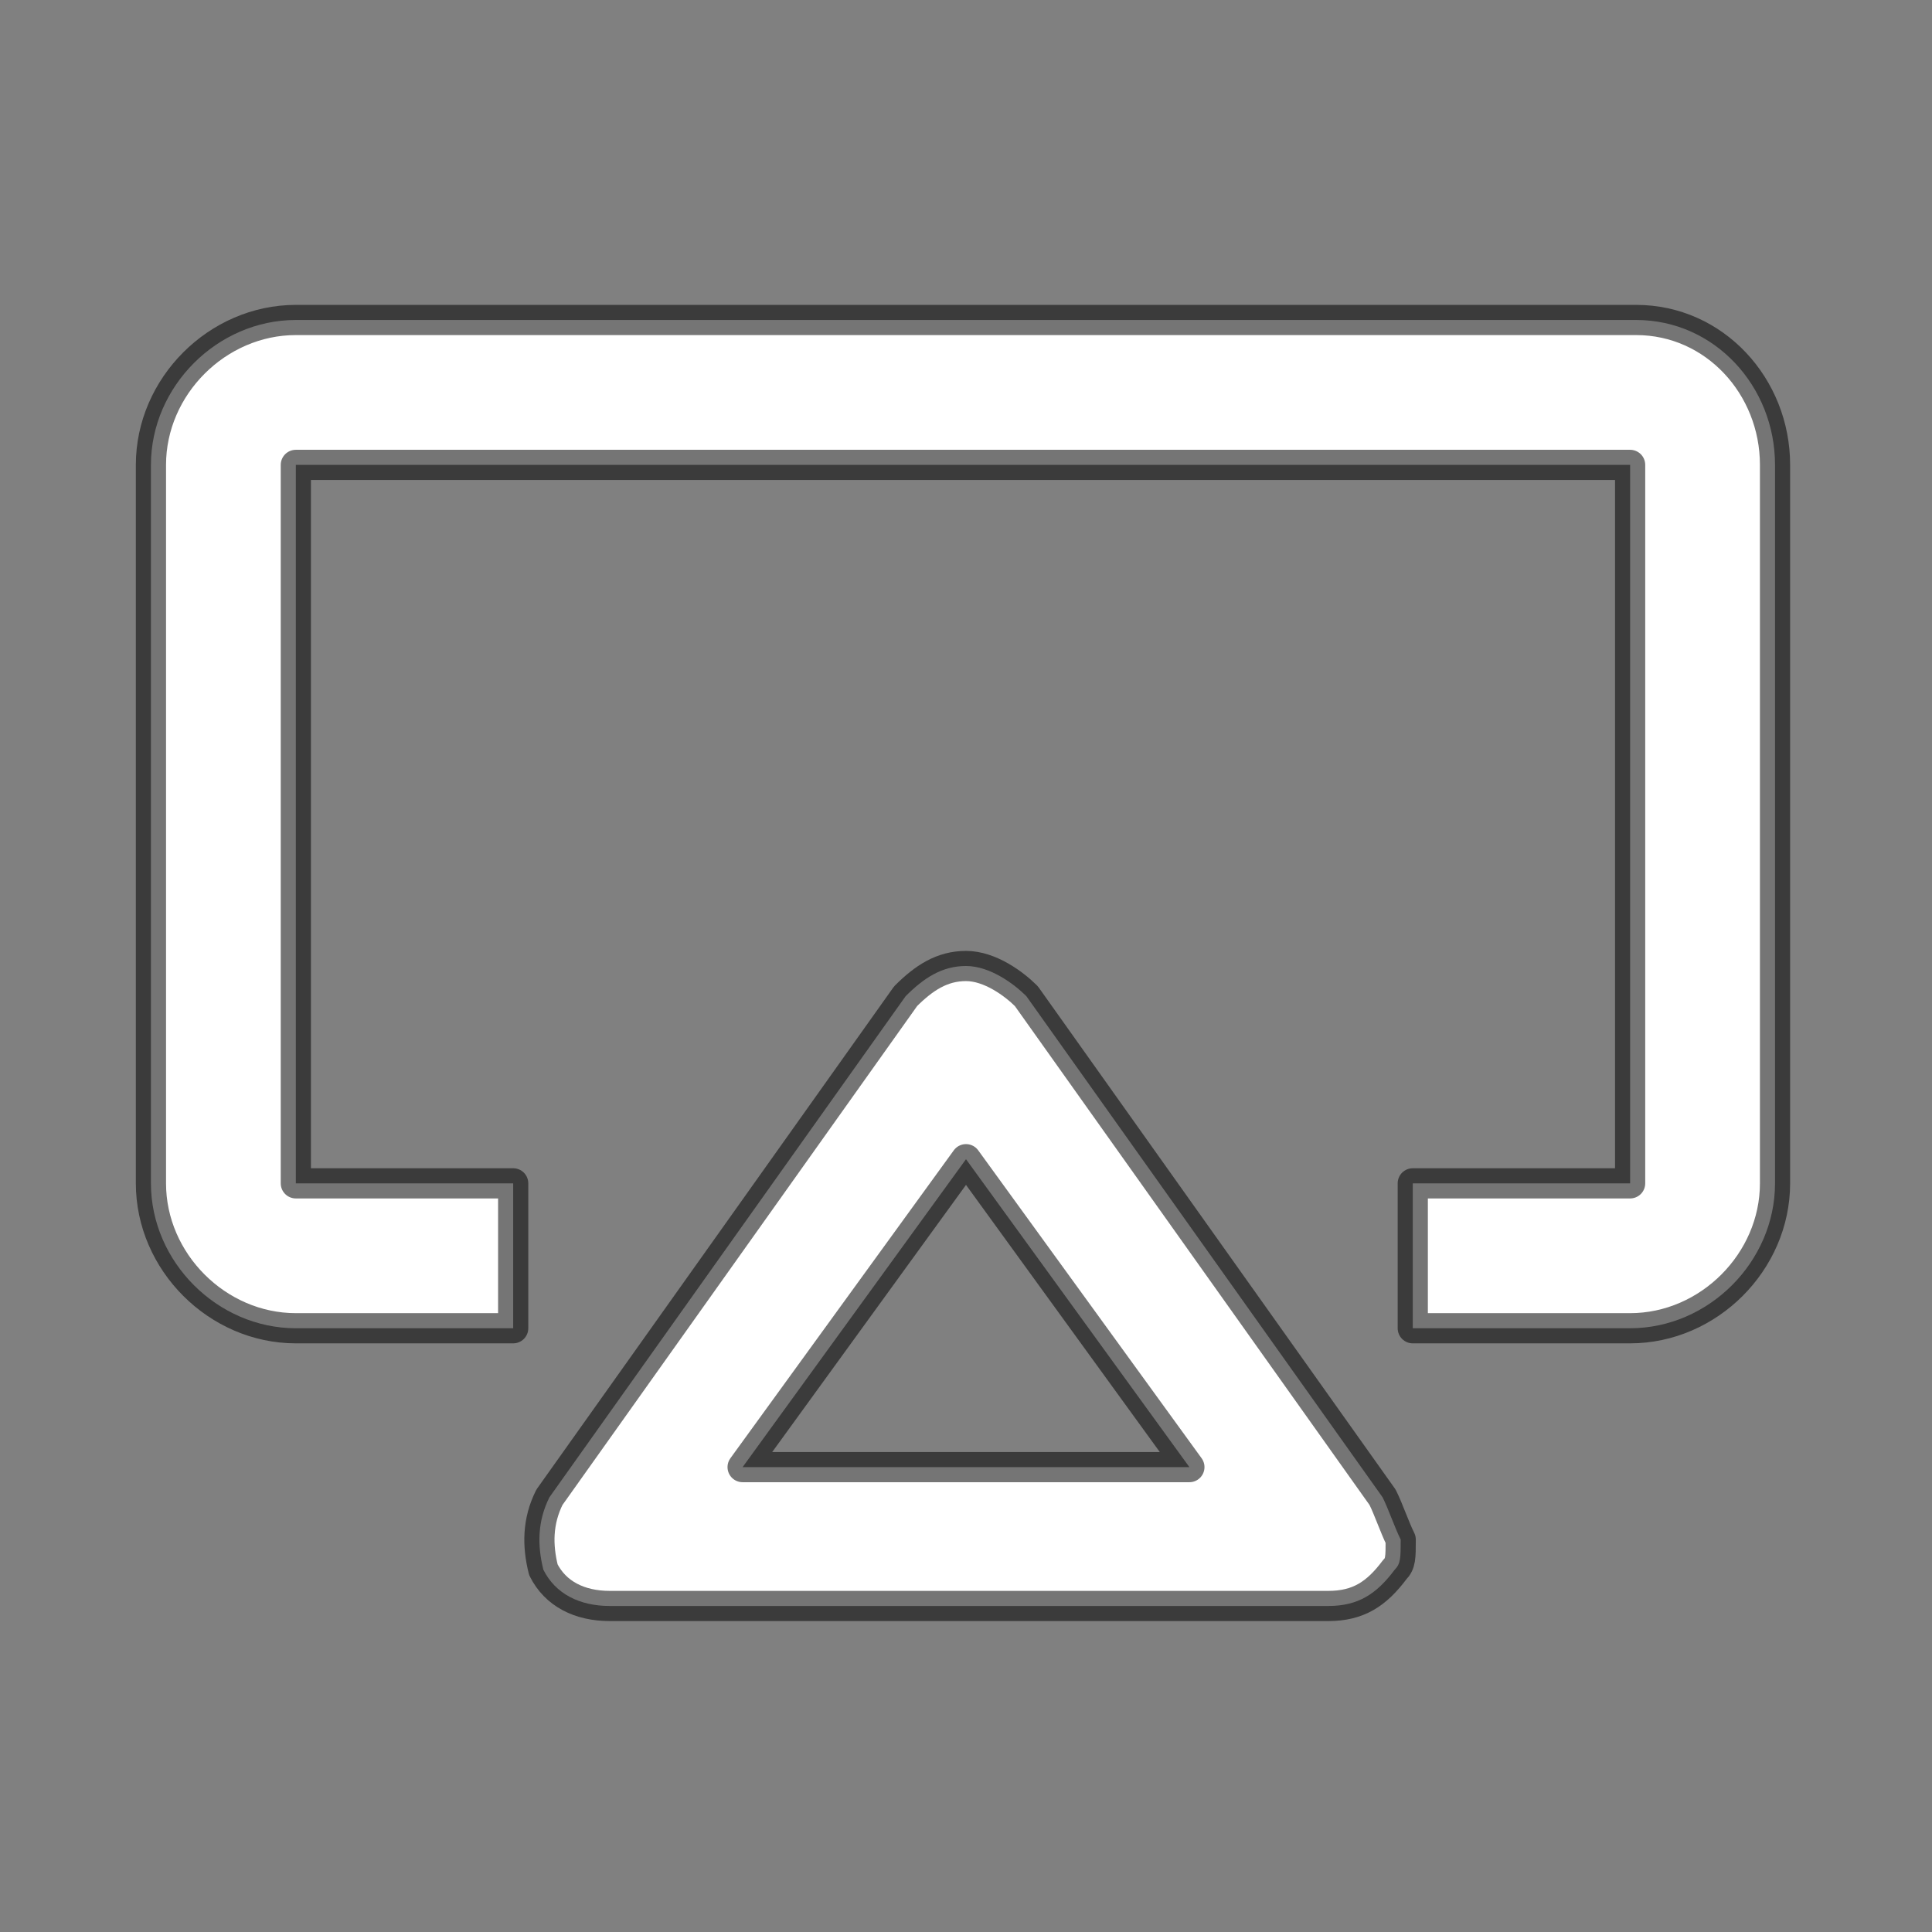 <?xml version="1.0" encoding="UTF-8" standalone="no"?>
<!DOCTYPE svg PUBLIC "-//W3C//DTD SVG 1.1//EN" "http://www.w3.org/Graphics/SVG/1.1/DTD/svg11.dtd">
<svg width="100%" height="100%" viewBox="0 0 32 32" version="1.1" xmlns="http://www.w3.org/2000/svg" xmlns:xlink="http://www.w3.org/1999/xlink" xml:space="preserve" xmlns:serif="http://www.serif.com/" style="fill-rule:evenodd;clip-rule:evenodd;stroke-linejoin:round;stroke-miterlimit:1.414;">
    <rect x="0" y="0" width="32" height="32" fill="#808080" stroke="none"/>
    <path id="Rectangle_8" d="M27.1,5.3L4.9,5.3C3.6,5.3 2.5,6.4 2.5,7.7L2.5,19.6C2.5,20.9 3.6,22 4.9,22L8.5,22L8.5,19.6L4.9,19.6L4.9,7.7L27,7.7L27,19.6L23.4,19.6L23.4,22L27,22C28.3,22 29.4,20.9 29.4,19.6L29.4,7.7C29.4,6.4 28.4,5.3 27.1,5.3Z" style="fill:white;fill-rule:nonzero;stroke:black;stroke-opacity:0.541;stroke-width:0.5px;"/>
    <path id="Shape_5" d="M22.9,24.8L17,16.5C16.8,16.3 16.4,16 16,16C15.6,16 15.3,16.2 15,16.5L9.1,24.8C8.9,25.2 8.9,25.6 9,26C9.2,26.4 9.6,26.6 10.1,26.6L22,26.6C22.5,26.6 22.8,26.4 23.1,26C23.2,25.9 23.2,25.8 23.2,25.5C23.1,25.3 23,25 22.9,24.8ZM12.3,24.3L16,19.2L19.7,24.3L12.3,24.3Z" style="fill:white;fill-rule:nonzero;stroke:black;stroke-opacity:0.541;stroke-width:0.5px;"/>
</svg>
